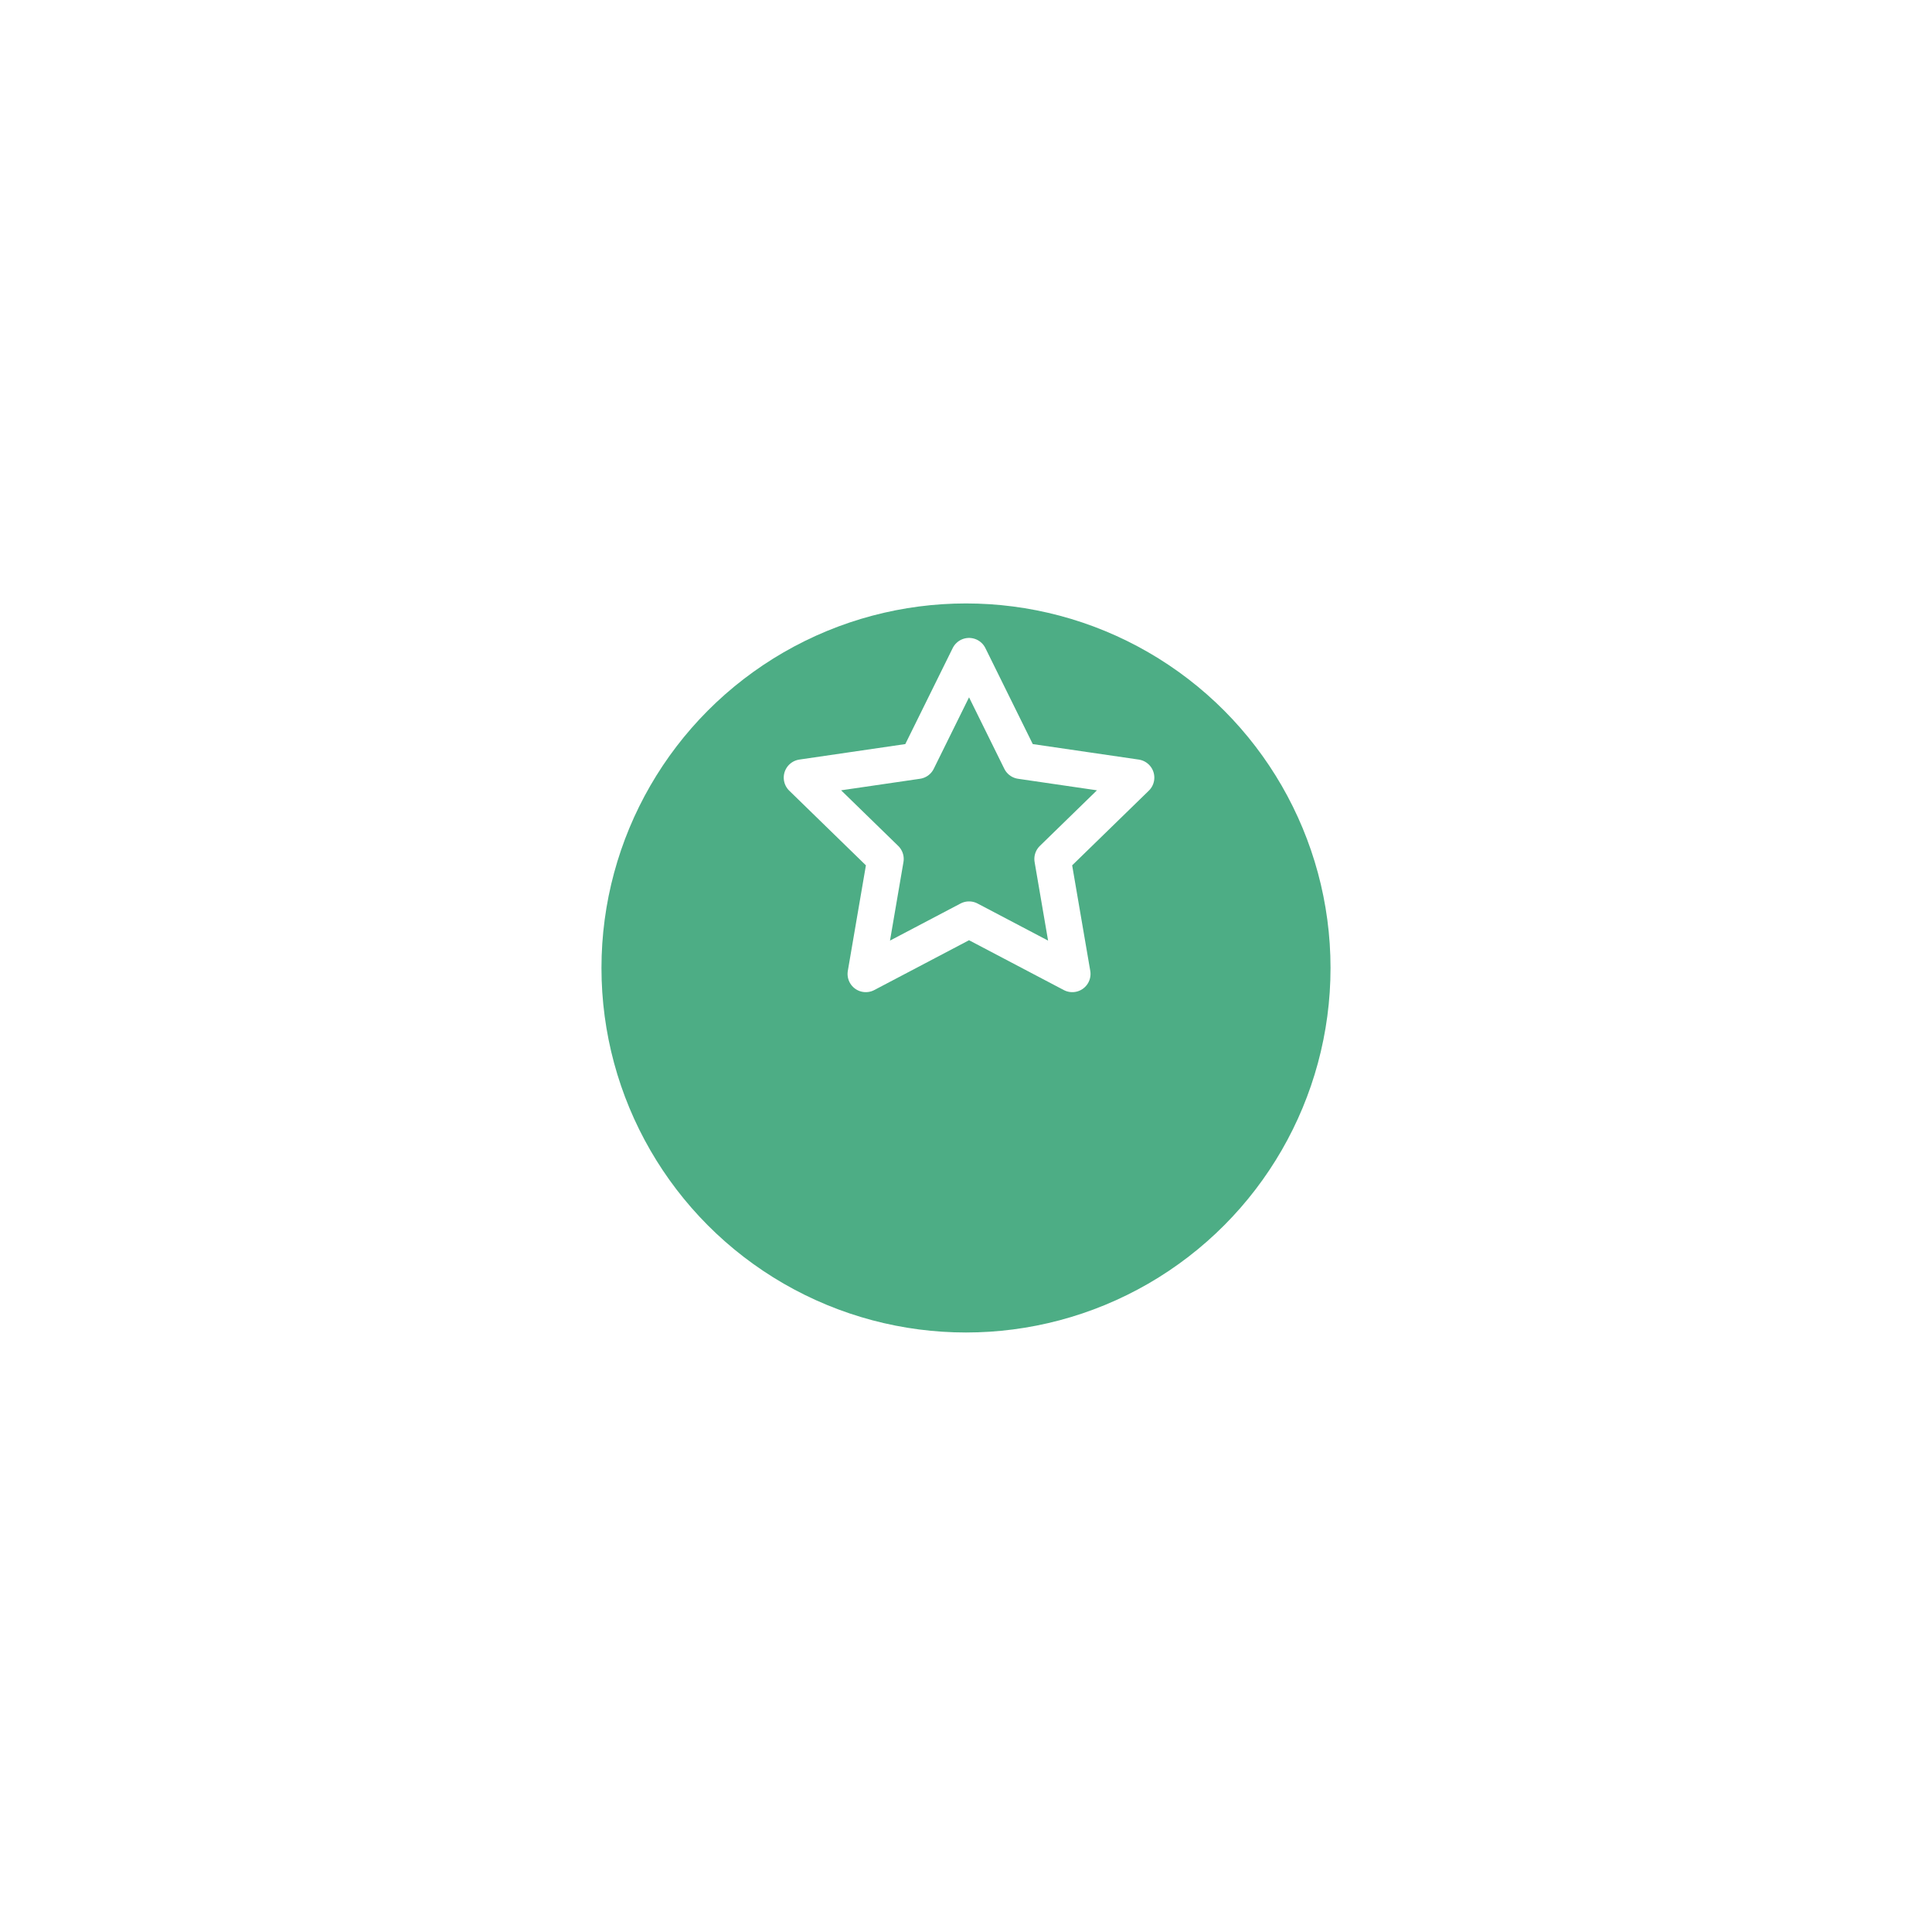 <svg width="106" height="106" viewBox="0 0 106 106" fill="none" xmlns="http://www.w3.org/2000/svg">
<g filter="url(#filter0_d_4_7)">
<circle cx="53" cy="45" r="20" fill="#4DAD85"/>
</g>
<path d="M53.167 36L55.999 41.738L62.333 42.664L57.75 47.128L58.832 53.435L53.167 50.456L47.502 53.435L48.583 47.128L44 42.664L50.334 41.738L53.167 36Z" stroke="white" stroke-width="2" stroke-linecap="round" stroke-linejoin="round"/>
<defs>
<filter id="filter0_d_4_7" x="0.569" y="0.677" width="104.862" height="104.862" filterUnits="userSpaceOnUse" color-interpolation-filters="sRGB">
<feFlood flood-opacity="0" result="BackgroundImageFix"/>
<feColorMatrix in="SourceAlpha" type="matrix" values="0 0 0 0 0 0 0 0 0 0 0 0 0 0 0 0 0 0 127 0" result="hardAlpha"/>
<feOffset dy="8.108"/>
<feGaussianBlur stdDeviation="16.215"/>
<feColorMatrix type="matrix" values="0 0 0 0 0.212 0 0 0 0 0.239 0 0 0 0 0.533 0 0 0 0.06 0"/>
<feBlend mode="normal" in2="BackgroundImageFix" result="effect1_dropShadow_4_7"/>
<feBlend mode="normal" in="SourceGraphic" in2="effect1_dropShadow_4_7" result="shape"/>
</filter>
</defs>
</svg>
